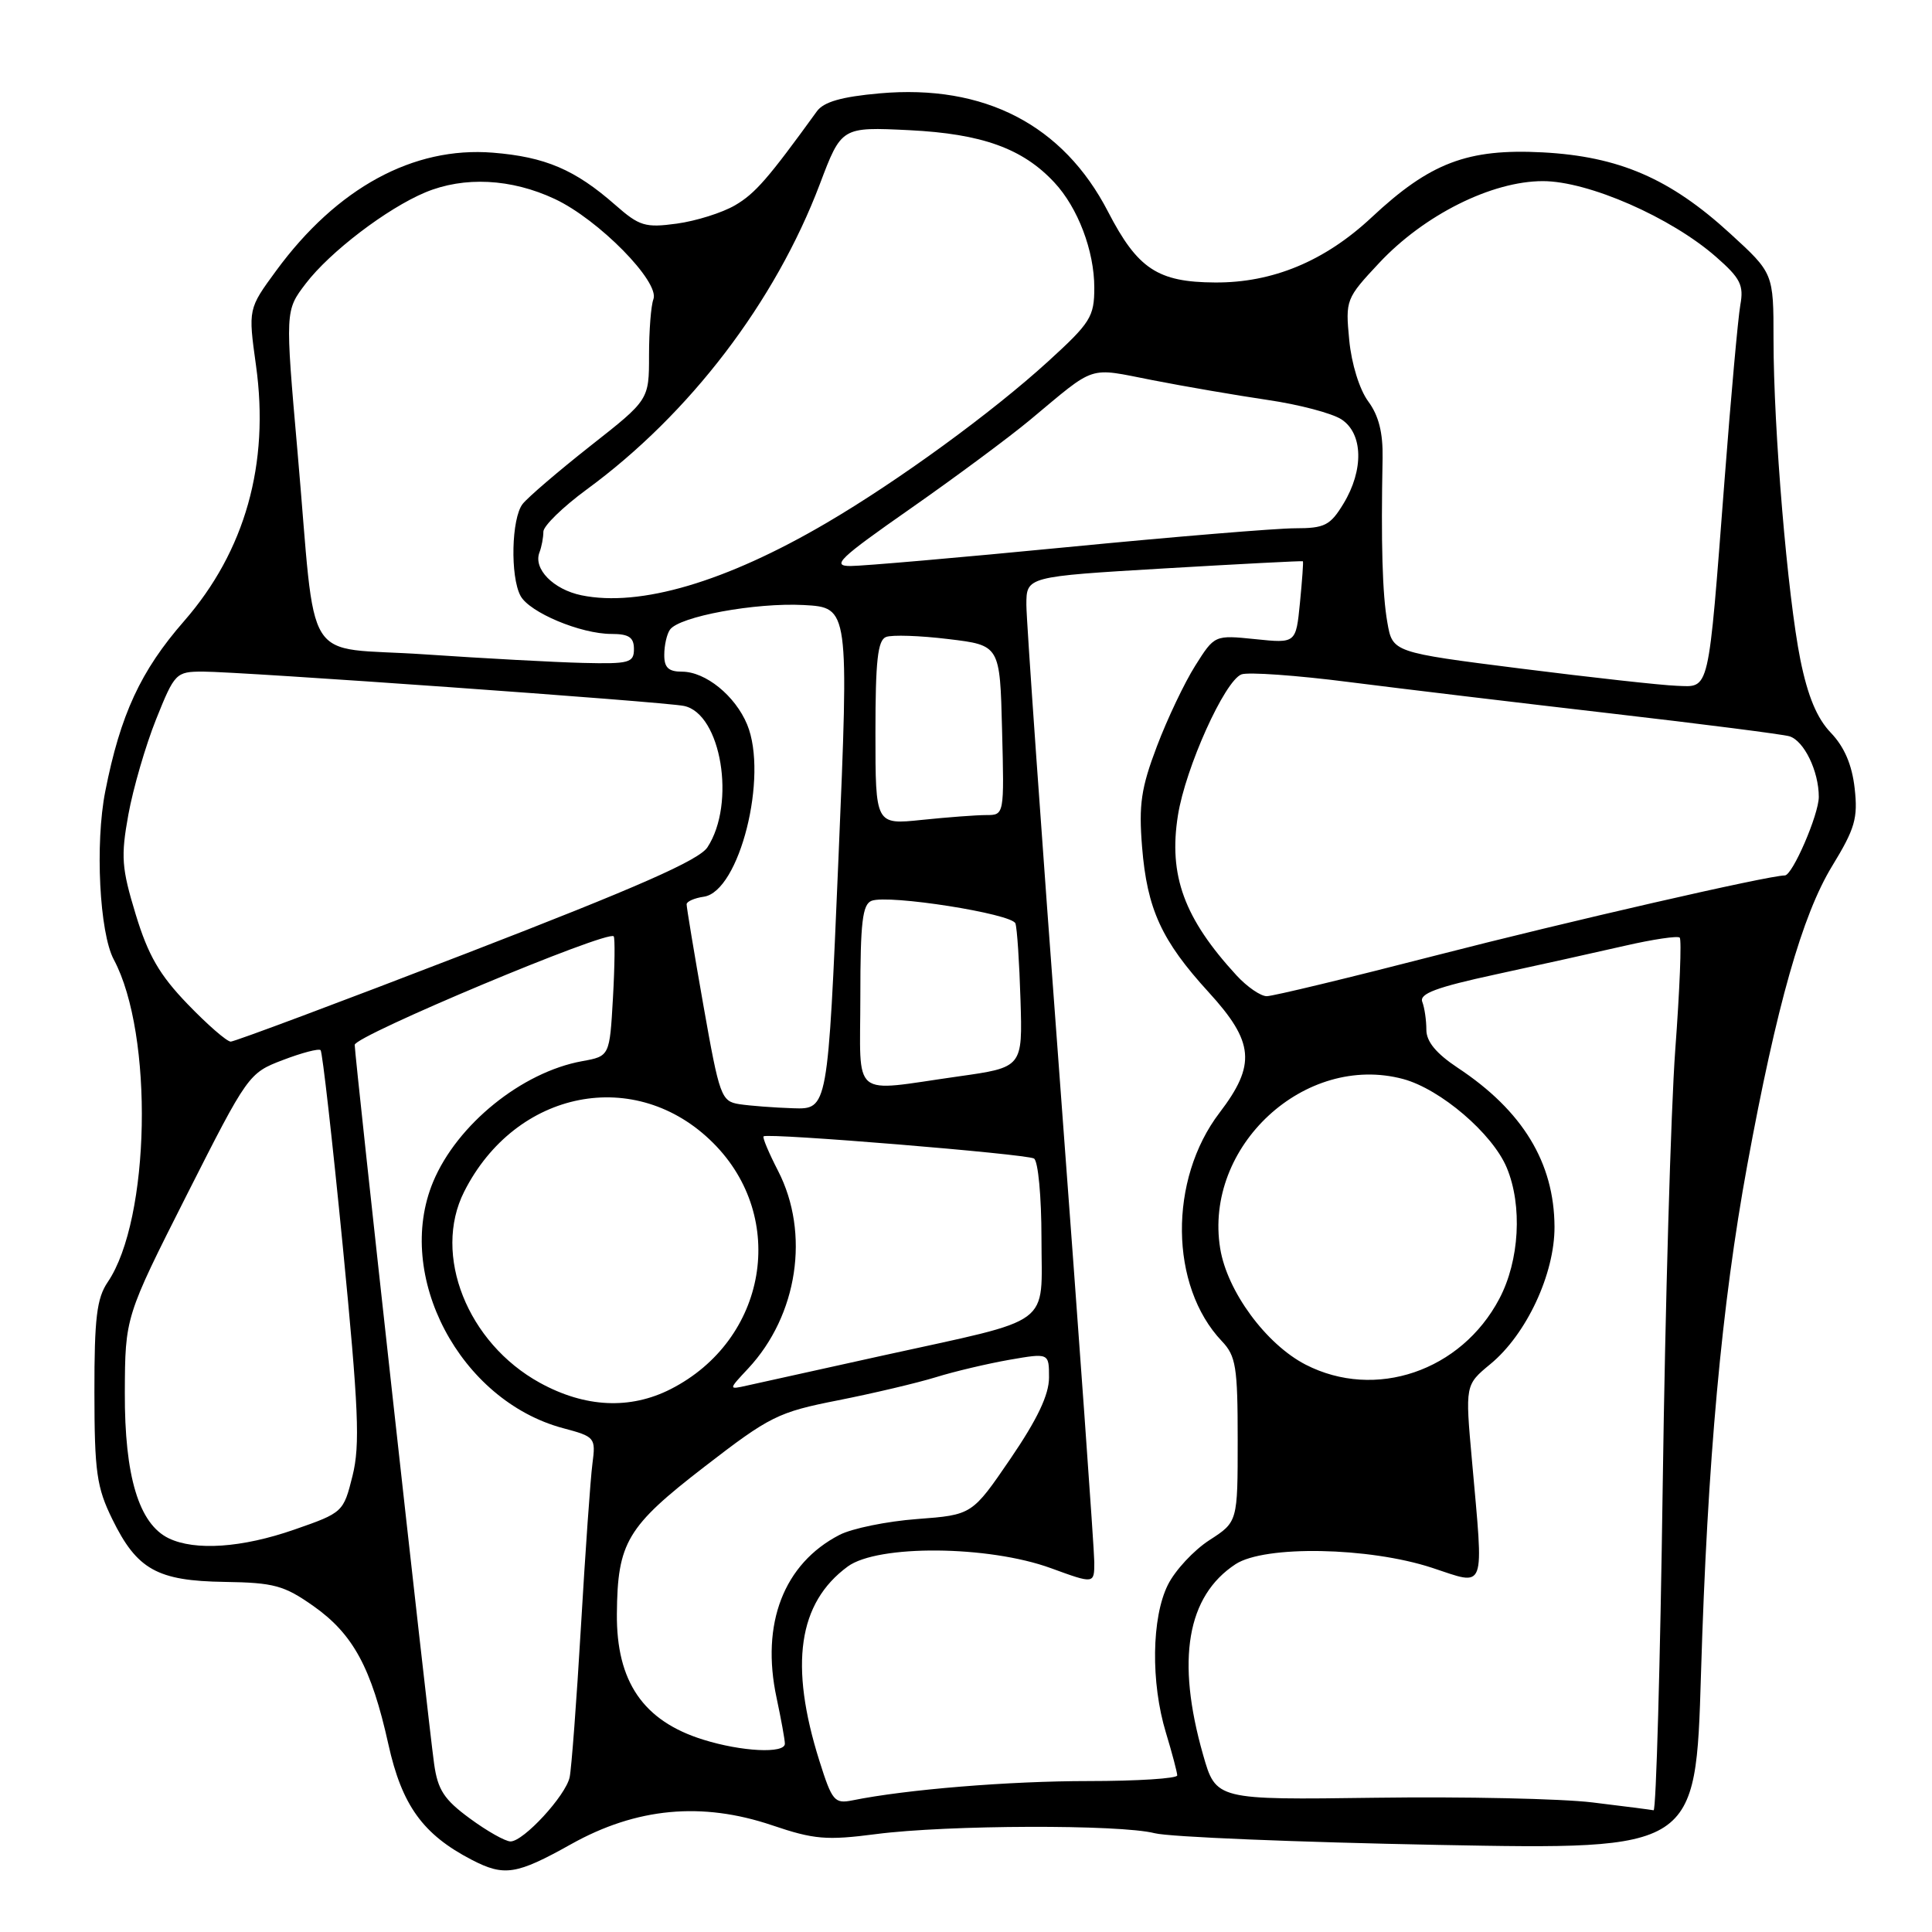 <?xml version="1.0" encoding="UTF-8" standalone="no"?>
<!DOCTYPE svg PUBLIC "-//W3C//DTD SVG 1.1//EN" "http://www.w3.org/Graphics/SVG/1.1/DTD/svg11.dtd" >
<svg xmlns="http://www.w3.org/2000/svg" xmlns:xlink="http://www.w3.org/1999/xlink" version="1.1" viewBox="0 0 256 256">
 <g >
 <path fill="currentColor"
d=" M 75.68 244.36 C 84.32 239.53 92.99 238.71 102.31 241.86 C 107.86 243.74 109.51 243.88 116.06 243.03 C 125.51 241.80 148.41 241.73 153.00 242.91 C 154.93 243.41 171.84 244.10 190.59 244.46 C 224.69 245.10 224.69 245.10 225.39 221.80 C 226.24 193.59 228.12 172.91 231.52 154.39 C 235.41 133.20 238.81 121.25 242.76 114.77 C 245.80 109.79 246.20 108.42 245.75 104.44 C 245.40 101.33 244.38 98.96 242.60 97.10 C 240.76 95.19 239.54 92.26 238.56 87.43 C 236.86 78.99 235.00 56.88 235.00 44.96 C 235.00 36.20 235.00 36.20 229.25 30.94 C 221.29 23.65 214.53 20.73 204.41 20.19 C 194.46 19.67 189.49 21.56 181.75 28.80 C 175.55 34.60 168.64 37.48 161.00 37.43 C 153.40 37.39 150.74 35.63 146.82 28.05 C 140.88 16.55 130.44 11.14 116.56 12.37 C 111.51 12.82 109.14 13.50 108.24 14.75 C 101.78 23.67 100.07 25.64 97.40 27.20 C 95.71 28.19 92.24 29.28 89.69 29.63 C 85.49 30.20 84.73 29.97 81.52 27.15 C 76.19 22.47 72.25 20.79 65.30 20.23 C 54.77 19.39 44.65 24.89 36.60 35.86 C 32.88 40.93 32.88 40.93 33.92 48.42 C 35.74 61.46 32.48 73.03 24.39 82.30 C 18.64 88.88 15.95 94.69 13.95 104.85 C 12.58 111.79 13.18 123.61 15.08 127.15 C 20.38 137.06 19.92 161.58 14.27 169.89 C 12.82 172.03 12.50 174.65 12.51 184.50 C 12.52 195.05 12.81 197.08 14.88 201.30 C 18.15 207.98 20.83 209.48 29.78 209.61 C 36.31 209.71 37.65 210.08 41.53 212.81 C 46.79 216.52 49.21 220.98 51.46 231.12 C 53.25 239.22 56.04 243.08 62.50 246.43 C 66.82 248.67 68.42 248.42 75.68 244.36 Z  M 62.25 240.95 C 58.84 238.45 58.00 237.16 57.52 233.70 C 56.70 227.84 47.00 139.99 47.00 138.45 C 47.00 137.25 80.61 123.17 81.32 124.07 C 81.50 124.31 81.46 127.98 81.22 132.22 C 80.78 139.95 80.78 139.95 77.14 140.61 C 69.15 142.06 60.57 149.00 57.40 156.58 C 52.21 169.02 60.93 185.58 74.61 189.24 C 78.85 190.37 78.95 190.49 78.50 193.95 C 78.24 195.90 77.56 205.60 76.98 215.50 C 76.40 225.40 75.72 234.40 75.48 235.50 C 74.95 237.95 69.37 244.00 67.65 244.00 C 66.96 244.00 64.53 242.63 62.25 240.95 Z  M 211.00 238.83 C 206.88 238.33 193.96 238.05 182.31 238.21 C 161.12 238.50 161.12 238.50 159.41 232.50 C 155.83 219.95 157.27 211.49 163.72 207.26 C 167.58 204.74 181.37 204.99 189.75 207.74 C 197.00 210.12 196.61 211.17 195.04 193.50 C 194.14 183.51 194.14 183.51 197.48 180.75 C 202.26 176.82 206.01 168.79 205.98 162.55 C 205.94 154.05 201.76 147.18 193.16 141.49 C 190.30 139.59 189.00 138.02 189.00 136.45 C 189.00 135.19 188.76 133.53 188.46 132.75 C 188.04 131.67 190.31 130.82 198.21 129.11 C 203.87 127.88 211.56 126.18 215.30 125.32 C 219.04 124.46 222.31 123.98 222.57 124.24 C 222.84 124.50 222.57 131.19 221.98 139.11 C 221.40 147.02 220.65 172.96 220.32 196.75 C 219.99 220.54 219.44 239.94 219.11 239.87 C 218.77 239.80 215.12 239.33 211.00 238.83 Z  M 108.58 233.34 C 104.56 220.59 105.76 212.39 112.33 207.57 C 116.31 204.65 130.97 204.77 139.25 207.79 C 145.00 209.89 145.00 209.89 145.00 207.00 C 145.00 205.41 142.97 177.06 140.50 144.00 C 138.03 110.94 136.00 82.21 136.00 80.15 C 136.00 76.40 136.00 76.40 154.25 75.32 C 164.29 74.73 172.56 74.30 172.64 74.37 C 172.72 74.44 172.54 76.92 172.25 79.88 C 171.72 85.25 171.72 85.25 166.33 84.69 C 160.94 84.14 160.94 84.14 158.38 88.20 C 156.97 90.43 154.68 95.23 153.30 98.88 C 151.20 104.41 150.88 106.61 151.33 112.22 C 152.00 120.49 153.91 124.64 160.16 131.48 C 166.19 138.08 166.46 141.07 161.59 147.45 C 154.83 156.31 154.97 170.41 161.90 177.71 C 163.77 179.67 164.00 181.12 164.00 190.79 C 164.00 201.66 164.00 201.66 160.25 204.08 C 158.19 205.41 155.71 208.07 154.75 210.00 C 152.59 214.33 152.47 222.94 154.49 229.59 C 155.31 232.29 155.98 234.84 155.99 235.25 C 156.00 235.66 150.70 236.00 144.22 236.00 C 133.70 236.00 120.07 237.11 112.94 238.56 C 110.58 239.03 110.25 238.64 108.58 233.34 Z  M 93.17 230.51 C 85.23 228.04 81.66 222.82 81.74 213.83 C 81.82 204.38 83.07 202.28 93.33 194.36 C 102.03 187.64 103.09 187.12 111.04 185.55 C 115.69 184.63 121.53 183.25 124.00 182.49 C 126.47 181.72 130.86 180.69 133.75 180.18 C 139.00 179.27 139.00 179.27 139.00 182.53 C 139.00 184.81 137.46 188.05 133.91 193.26 C 128.81 200.73 128.81 200.73 121.52 201.28 C 117.51 201.58 112.88 202.53 111.24 203.38 C 103.86 207.19 100.79 215.14 102.90 224.97 C 103.50 227.79 104.00 230.53 104.00 231.05 C 104.00 232.39 98.28 232.11 93.17 230.51 Z  M 22.35 203.83 C 18.40 201.91 16.50 195.60 16.54 184.53 C 16.58 174.50 16.58 174.50 24.74 158.35 C 32.83 142.36 32.96 142.18 37.48 140.46 C 39.99 139.50 42.24 138.91 42.48 139.15 C 42.72 139.39 44.04 151.08 45.42 165.14 C 47.52 186.67 47.73 191.47 46.71 195.56 C 45.51 200.37 45.44 200.44 39.00 202.68 C 32.08 205.09 25.86 205.52 22.35 203.83 Z  M 71.54 183.23 C 61.93 177.95 57.29 166.26 61.50 157.91 C 68.34 144.36 84.28 141.23 94.50 151.45 C 104.43 161.37 101.64 177.55 88.88 184.06 C 83.50 186.80 77.53 186.52 71.54 183.23 Z  M 99.14 181.33 C 105.71 174.28 107.35 163.42 103.10 155.15 C 101.87 152.76 101.00 150.70 101.18 150.57 C 101.81 150.10 136.04 152.91 137.01 153.51 C 137.56 153.84 138.00 158.59 138.00 164.08 C 138.00 175.97 139.90 174.57 117.00 179.61 C 108.47 181.49 100.38 183.28 99.00 183.59 C 96.50 184.15 96.50 184.15 99.14 181.33 Z  M 173.00 180.82 C 167.76 178.12 162.60 171.11 161.68 165.42 C 159.49 151.90 172.91 139.48 185.94 142.98 C 190.88 144.32 197.76 150.20 199.65 154.72 C 201.75 159.74 201.34 167.04 198.67 172.09 C 193.61 181.69 182.22 185.56 173.00 180.82 Z  M 97.97 146.31 C 95.56 145.93 95.34 145.30 93.20 133.20 C 91.97 126.22 90.97 120.19 90.98 119.82 C 90.99 119.45 92.01 119.00 93.25 118.82 C 97.98 118.15 101.83 102.84 99.00 96.00 C 97.42 92.19 93.49 89.00 90.37 89.00 C 88.57 89.00 88.00 88.45 88.02 86.75 C 88.02 85.51 88.36 84.02 88.77 83.44 C 89.98 81.69 100.10 79.83 106.50 80.17 C 112.50 80.50 112.50 80.50 111.10 113.75 C 109.69 147.00 109.69 147.00 105.10 146.85 C 102.57 146.77 99.36 146.52 97.97 146.31 Z  M 114.00 131.97 C 114.00 122.22 114.28 119.83 115.49 119.36 C 117.76 118.50 134.09 121.07 134.55 122.36 C 134.77 122.99 135.07 127.53 135.22 132.46 C 135.50 141.43 135.50 141.43 127.00 142.63 C 112.54 144.67 114.00 145.87 114.00 131.97 Z  M 24.86 133.05 C 21.13 129.18 19.63 126.58 17.98 121.16 C 16.11 115.01 16.00 113.51 17.01 107.93 C 17.64 104.47 19.29 98.79 20.68 95.32 C 23.14 89.18 23.32 89.00 26.86 88.99 C 31.82 88.99 87.97 92.98 90.63 93.54 C 95.56 94.56 97.54 106.47 93.74 112.27 C 92.62 113.98 84.52 117.55 61.87 126.30 C 45.17 132.75 31.08 138.02 30.57 138.02 C 30.05 138.01 27.48 135.77 24.86 133.05 Z  M 163.85 129.25 C 156.90 121.69 154.82 116.01 156.08 108.05 C 157.08 101.74 162.27 90.22 164.50 89.36 C 165.37 89.03 171.81 89.48 178.79 90.38 C 185.78 91.27 201.40 93.14 213.50 94.54 C 225.60 95.94 236.22 97.30 237.10 97.56 C 239.04 98.14 241.00 102.18 241.00 105.59 C 241.00 107.93 237.51 116.00 236.50 116.00 C 234.35 116.00 207.50 122.16 190.42 126.56 C 178.82 129.55 168.67 132.00 167.85 132.00 C 167.04 132.00 165.24 130.76 163.85 129.25 Z  M 116.00 97.11 C 116.00 87.55 116.30 84.82 117.41 84.40 C 118.19 84.10 121.90 84.22 125.66 84.68 C 132.50 85.50 132.50 85.50 132.78 96.75 C 133.07 108.00 133.07 108.00 130.68 108.00 C 129.37 108.00 125.53 108.29 122.15 108.64 C 116.00 109.28 116.00 109.28 116.00 97.11 Z  M 201.51 88.59 C 184.52 86.44 184.52 86.44 183.83 82.47 C 183.17 78.75 182.98 72.00 183.20 60.69 C 183.26 57.35 182.69 55.07 181.30 53.19 C 180.14 51.62 179.08 48.21 178.78 45.06 C 178.27 39.74 178.34 39.55 182.75 34.84 C 188.70 28.48 197.66 24.00 204.44 24.00 C 210.46 24.00 221.42 28.80 227.40 34.05 C 230.62 36.87 231.08 37.79 230.60 40.42 C 230.30 42.12 229.36 52.50 228.52 63.50 C 226.31 92.24 226.59 91.03 222.16 90.87 C 220.15 90.80 210.86 89.77 201.51 88.59 Z  M 56.32 86.71 C 39.78 85.58 41.99 89.10 39.42 59.83 C 37.78 41.16 37.78 41.16 40.51 37.58 C 43.71 33.38 51.27 27.62 56.36 25.49 C 61.50 23.35 67.74 23.66 73.50 26.36 C 79.30 29.07 87.46 37.36 86.58 39.65 C 86.26 40.48 86.00 43.82 86.00 47.07 C 86.00 52.98 86.00 52.98 78.25 59.07 C 73.99 62.43 69.94 65.90 69.25 66.78 C 67.77 68.68 67.59 76.37 68.97 78.95 C 70.15 81.15 76.94 84.00 81.02 84.00 C 83.33 84.00 84.00 84.45 84.00 86.00 C 84.00 87.82 83.39 87.99 77.25 87.84 C 73.54 87.75 64.12 87.24 56.32 86.71 Z  M 77.05 78.88 C 73.32 78.11 70.64 75.38 71.48 73.20 C 71.77 72.45 72.00 71.21 72.00 70.45 C 72.00 69.69 74.59 67.17 77.75 64.85 C 91.38 54.87 102.71 40.02 108.63 24.40 C 111.50 16.81 111.50 16.81 120.50 17.25 C 130.12 17.73 135.51 19.67 139.70 24.17 C 142.83 27.52 145.00 33.24 145.00 38.12 C 145.00 41.97 144.51 42.76 138.87 47.90 C 131.47 54.65 119.03 63.72 109.50 69.30 C 96.20 77.10 84.79 80.47 77.05 78.88 Z  M 120.63 67.40 C 126.61 63.22 133.75 57.92 136.50 55.63 C 145.36 48.25 144.04 48.68 152.70 50.37 C 156.99 51.21 163.87 52.39 168.00 53.00 C 172.12 53.60 176.51 54.76 177.75 55.57 C 180.62 57.45 180.73 62.28 178.01 66.75 C 176.26 69.63 175.52 70.00 171.60 70.00 C 169.16 70.00 155.57 71.12 141.40 72.50 C 127.23 73.88 114.31 75.00 112.69 75.00 C 110.14 75.00 111.17 74.01 120.63 67.40 Z "/>
</g>
</svg>